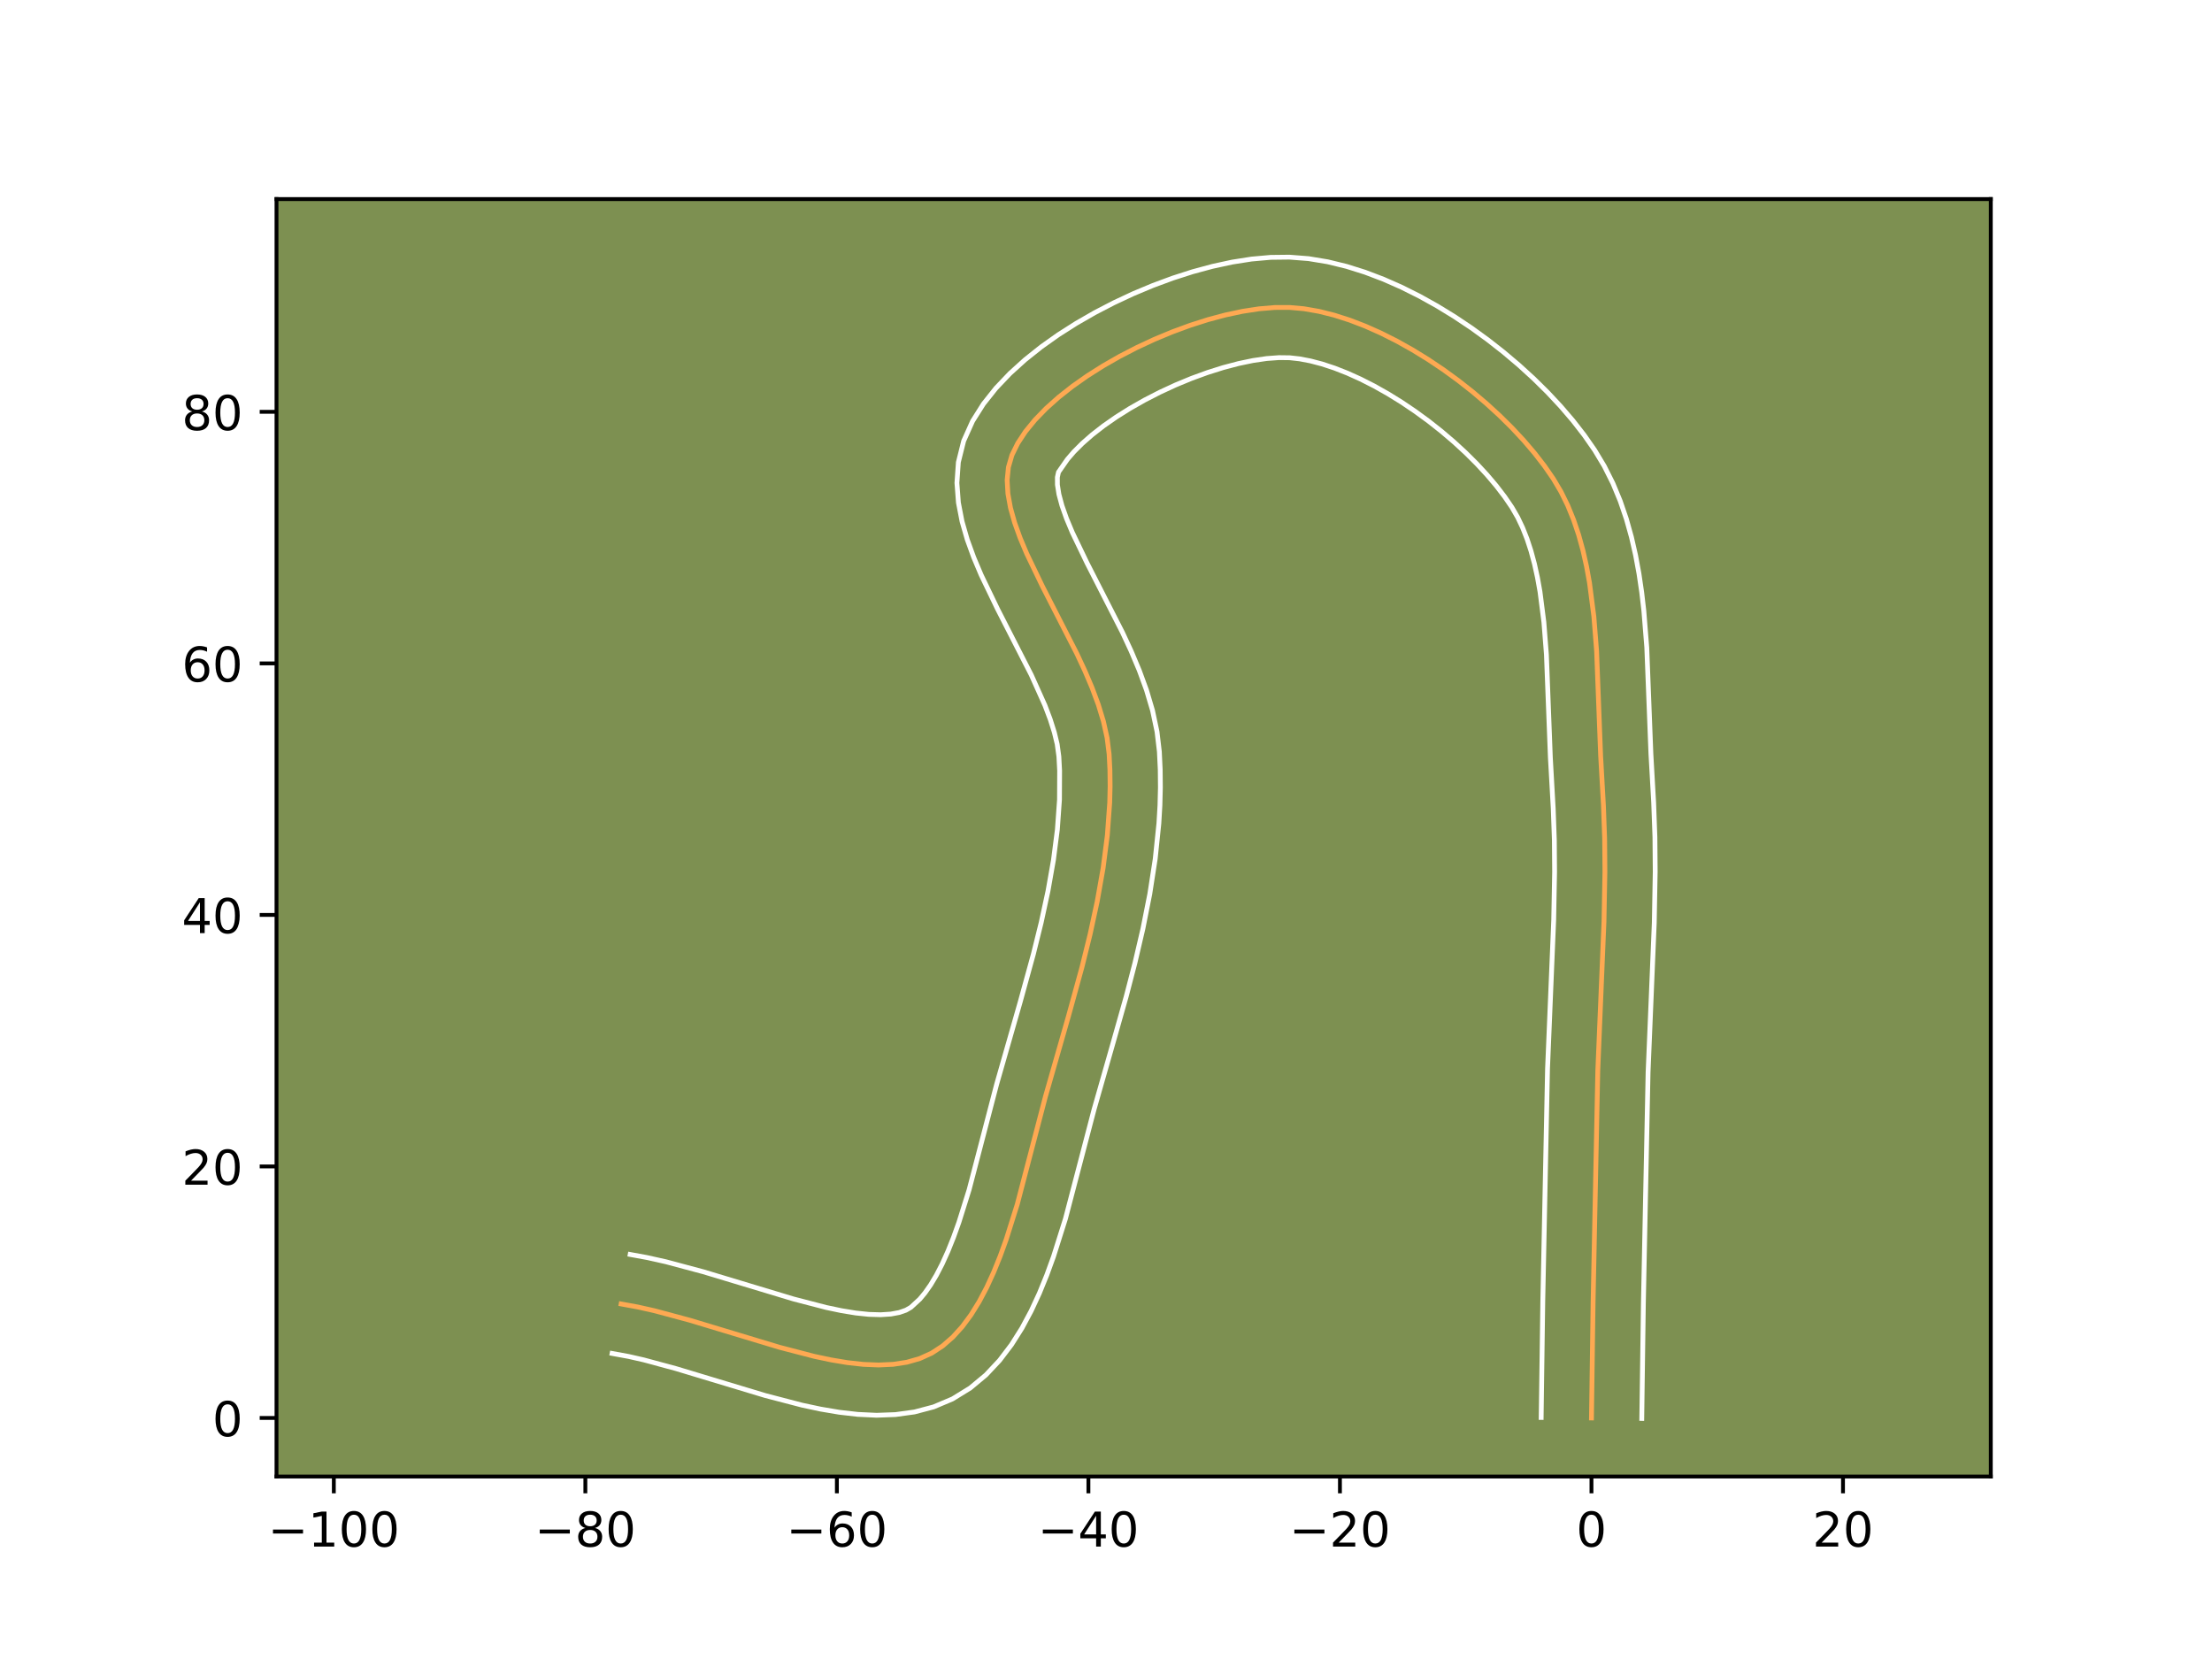 <?xml version="1.0" encoding="utf-8" standalone="no"?>
<!DOCTYPE svg PUBLIC "-//W3C//DTD SVG 1.1//EN"
  "http://www.w3.org/Graphics/SVG/1.1/DTD/svg11.dtd">
<!-- Created with matplotlib (https://matplotlib.org/) -->
<svg height="345.6pt" version="1.1" viewBox="0 0 460.8 345.6" width="460.8pt" xmlns="http://www.w3.org/2000/svg" xmlns:xlink="http://www.w3.org/1999/xlink">
 <defs>
  <style type="text/css">*{stroke-linecap:butt;stroke-linejoin:round;}</style>
 </defs>
 <g id="figure_1">
  <g id="patch_1">
   <path d="M 0 345.6 
L 460.8 345.6 
L 460.8 0 
L 0 0 
z
" style="fill:#ffffff;"/>
  </g>
  <g id="axes_1">
   <g id="patch_2">
    <path d="M 57.6 307.584 
L 414.72 307.584 
L 414.72 41.472 
L 57.6 41.472 
z
" style="fill:#7d9051;"/>
   </g>
   <g id="matplotlib.axis_1">
    <g id="xtick_1">
     <g id="line2d_1">
      <defs>
       <path d="M 0 0 
L 0 3.5 
" id="m5ee17d4057" style="stroke:#000000;stroke-width:0.8;"/>
      </defs>
      <g>
       <use style="stroke:#000000;stroke-width:0.8;" x="69.541" xlink:href="#m5ee17d4057" y="307.584"/>
      </g>
     </g>
     <g id="text_1">
      <!-- −100 -->
      <g transform="translate(55.808 322.182)scale(0.1 -0.1)">
       <defs>
        <path d="M 10.594 35.5 
L 73.188 35.5 
L 73.188 27.203 
L 10.594 27.203 
z
" id="DejaVuSans-8722"/>
        <path d="M 12.406 8.297 
L 28.516 8.297 
L 28.516 63.922 
L 10.984 60.406 
L 10.984 69.391 
L 28.422 72.906 
L 38.281 72.906 
L 38.281 8.297 
L 54.391 8.297 
L 54.391 0 
L 12.406 0 
z
" id="DejaVuSans-49"/>
        <path d="M 31.781 66.406 
Q 24.172 66.406 20.328 58.906 
Q 16.5 51.422 16.5 36.375 
Q 16.5 21.391 20.328 13.891 
Q 24.172 6.391 31.781 6.391 
Q 39.453 6.391 43.281 13.891 
Q 47.125 21.391 47.125 36.375 
Q 47.125 51.422 43.281 58.906 
Q 39.453 66.406 31.781 66.406 
z
M 31.781 74.219 
Q 44.047 74.219 50.516 64.516 
Q 56.984 54.828 56.984 36.375 
Q 56.984 17.969 50.516 8.266 
Q 44.047 -1.422 31.781 -1.422 
Q 19.531 -1.422 13.062 8.266 
Q 6.594 17.969 6.594 36.375 
Q 6.594 54.828 13.062 64.516 
Q 19.531 74.219 31.781 74.219 
z
" id="DejaVuSans-48"/>
       </defs>
       <use xlink:href="#DejaVuSans-8722"/>
       <use x="83.789" xlink:href="#DejaVuSans-49"/>
       <use x="147.412" xlink:href="#DejaVuSans-48"/>
       <use x="211.035" xlink:href="#DejaVuSans-48"/>
      </g>
     </g>
    </g>
    <g id="xtick_2">
     <g id="line2d_2">
      <g>
       <use style="stroke:#000000;stroke-width:0.8;" x="121.94" xlink:href="#m5ee17d4057" y="307.584"/>
      </g>
     </g>
     <g id="text_2">
      <!-- −80 -->
      <g transform="translate(111.387 322.182)scale(0.1 -0.1)">
       <defs>
        <path d="M 31.781 34.625 
Q 24.75 34.625 20.719 30.859 
Q 16.703 27.094 16.703 20.516 
Q 16.703 13.922 20.719 10.156 
Q 24.75 6.391 31.781 6.391 
Q 38.812 6.391 42.859 10.172 
Q 46.922 13.969 46.922 20.516 
Q 46.922 27.094 42.891 30.859 
Q 38.875 34.625 31.781 34.625 
z
M 21.922 38.812 
Q 15.578 40.375 12.031 44.719 
Q 8.5 49.078 8.5 55.328 
Q 8.5 64.062 14.719 69.141 
Q 20.953 74.219 31.781 74.219 
Q 42.672 74.219 48.875 69.141 
Q 55.078 64.062 55.078 55.328 
Q 55.078 49.078 51.531 44.719 
Q 48 40.375 41.703 38.812 
Q 48.828 37.156 52.797 32.312 
Q 56.781 27.484 56.781 20.516 
Q 56.781 9.906 50.312 4.234 
Q 43.844 -1.422 31.781 -1.422 
Q 19.734 -1.422 13.25 4.234 
Q 6.781 9.906 6.781 20.516 
Q 6.781 27.484 10.781 32.312 
Q 14.797 37.156 21.922 38.812 
z
M 18.312 54.391 
Q 18.312 48.734 21.844 45.562 
Q 25.391 42.391 31.781 42.391 
Q 38.141 42.391 41.719 45.562 
Q 45.312 48.734 45.312 54.391 
Q 45.312 60.062 41.719 63.234 
Q 38.141 66.406 31.781 66.406 
Q 25.391 66.406 21.844 63.234 
Q 18.312 60.062 18.312 54.391 
z
" id="DejaVuSans-56"/>
       </defs>
       <use xlink:href="#DejaVuSans-8722"/>
       <use x="83.789" xlink:href="#DejaVuSans-56"/>
       <use x="147.412" xlink:href="#DejaVuSans-48"/>
      </g>
     </g>
    </g>
    <g id="xtick_3">
     <g id="line2d_3">
      <g>
       <use style="stroke:#000000;stroke-width:0.8;" x="174.338" xlink:href="#m5ee17d4057" y="307.584"/>
      </g>
     </g>
     <g id="text_3">
      <!-- −60 -->
      <g transform="translate(163.786 322.182)scale(0.1 -0.1)">
       <defs>
        <path d="M 33.016 40.375 
Q 26.375 40.375 22.484 35.828 
Q 18.609 31.297 18.609 23.391 
Q 18.609 15.531 22.484 10.953 
Q 26.375 6.391 33.016 6.391 
Q 39.656 6.391 43.531 10.953 
Q 47.406 15.531 47.406 23.391 
Q 47.406 31.297 43.531 35.828 
Q 39.656 40.375 33.016 40.375 
z
M 52.594 71.297 
L 52.594 62.312 
Q 48.875 64.062 45.094 64.984 
Q 41.312 65.922 37.594 65.922 
Q 27.828 65.922 22.672 59.328 
Q 17.531 52.734 16.797 39.406 
Q 19.672 43.656 24.016 45.922 
Q 28.375 48.188 33.594 48.188 
Q 44.578 48.188 50.953 41.516 
Q 57.328 34.859 57.328 23.391 
Q 57.328 12.156 50.688 5.359 
Q 44.047 -1.422 33.016 -1.422 
Q 20.359 -1.422 13.672 8.266 
Q 6.984 17.969 6.984 36.375 
Q 6.984 53.656 15.188 63.938 
Q 23.391 74.219 37.203 74.219 
Q 40.922 74.219 44.703 73.484 
Q 48.484 72.75 52.594 71.297 
z
" id="DejaVuSans-54"/>
       </defs>
       <use xlink:href="#DejaVuSans-8722"/>
       <use x="83.789" xlink:href="#DejaVuSans-54"/>
       <use x="147.412" xlink:href="#DejaVuSans-48"/>
      </g>
     </g>
    </g>
    <g id="xtick_4">
     <g id="line2d_4">
      <g>
       <use style="stroke:#000000;stroke-width:0.8;" x="226.736" xlink:href="#m5ee17d4057" y="307.584"/>
      </g>
     </g>
     <g id="text_4">
      <!-- −40 -->
      <g transform="translate(216.184 322.182)scale(0.1 -0.1)">
       <defs>
        <path d="M 37.797 64.312 
L 12.891 25.391 
L 37.797 25.391 
z
M 35.203 72.906 
L 47.609 72.906 
L 47.609 25.391 
L 58.016 25.391 
L 58.016 17.188 
L 47.609 17.188 
L 47.609 0 
L 37.797 0 
L 37.797 17.188 
L 4.891 17.188 
L 4.891 26.703 
z
" id="DejaVuSans-52"/>
       </defs>
       <use xlink:href="#DejaVuSans-8722"/>
       <use x="83.789" xlink:href="#DejaVuSans-52"/>
       <use x="147.412" xlink:href="#DejaVuSans-48"/>
      </g>
     </g>
    </g>
    <g id="xtick_5">
     <g id="line2d_5">
      <g>
       <use style="stroke:#000000;stroke-width:0.8;" x="279.134" xlink:href="#m5ee17d4057" y="307.584"/>
      </g>
     </g>
     <g id="text_5">
      <!-- −20 -->
      <g transform="translate(268.582 322.182)scale(0.1 -0.1)">
       <defs>
        <path d="M 19.188 8.297 
L 53.609 8.297 
L 53.609 0 
L 7.328 0 
L 7.328 8.297 
Q 12.938 14.109 22.625 23.891 
Q 32.328 33.688 34.812 36.531 
Q 39.547 41.844 41.422 45.531 
Q 43.312 49.219 43.312 52.781 
Q 43.312 58.594 39.234 62.25 
Q 35.156 65.922 28.609 65.922 
Q 23.969 65.922 18.812 64.312 
Q 13.672 62.703 7.812 59.422 
L 7.812 69.391 
Q 13.766 71.781 18.938 73 
Q 24.125 74.219 28.422 74.219 
Q 39.75 74.219 46.484 68.547 
Q 53.219 62.891 53.219 53.422 
Q 53.219 48.922 51.531 44.891 
Q 49.859 40.875 45.406 35.406 
Q 44.188 33.984 37.641 27.219 
Q 31.109 20.453 19.188 8.297 
z
" id="DejaVuSans-50"/>
       </defs>
       <use xlink:href="#DejaVuSans-8722"/>
       <use x="83.789" xlink:href="#DejaVuSans-50"/>
       <use x="147.412" xlink:href="#DejaVuSans-48"/>
      </g>
     </g>
    </g>
    <g id="xtick_6">
     <g id="line2d_6">
      <g>
       <use style="stroke:#000000;stroke-width:0.8;" x="331.533" xlink:href="#m5ee17d4057" y="307.584"/>
      </g>
     </g>
     <g id="text_6">
      <!-- 0 -->
      <g transform="translate(328.351 322.182)scale(0.1 -0.1)">
       <use xlink:href="#DejaVuSans-48"/>
      </g>
     </g>
    </g>
    <g id="xtick_7">
     <g id="line2d_7">
      <g>
       <use style="stroke:#000000;stroke-width:0.8;" x="383.931" xlink:href="#m5ee17d4057" y="307.584"/>
      </g>
     </g>
     <g id="text_7">
      <!-- 20 -->
      <g transform="translate(377.568 322.182)scale(0.1 -0.1)">
       <use xlink:href="#DejaVuSans-50"/>
       <use x="63.623" xlink:href="#DejaVuSans-48"/>
      </g>
     </g>
    </g>
   </g>
   <g id="matplotlib.axis_2">
    <g id="ytick_1">
     <g id="line2d_8">
      <defs>
       <path d="M 0 0 
L -3.5 0 
" id="med17a0144b" style="stroke:#000000;stroke-width:0.8;"/>
      </defs>
      <g>
       <use style="stroke:#000000;stroke-width:0.8;" x="57.6" xlink:href="#med17a0144b" y="295.387"/>
      </g>
     </g>
     <g id="text_8">
      <!-- 0 -->
      <g transform="translate(44.237 299.186)scale(0.1 -0.1)">
       <use xlink:href="#DejaVuSans-48"/>
      </g>
     </g>
    </g>
    <g id="ytick_2">
     <g id="line2d_9">
      <g>
       <use style="stroke:#000000;stroke-width:0.8;" x="57.6" xlink:href="#med17a0144b" y="242.989"/>
      </g>
     </g>
     <g id="text_9">
      <!-- 20 -->
      <g transform="translate(37.875 246.788)scale(0.1 -0.1)">
       <use xlink:href="#DejaVuSans-50"/>
       <use x="63.623" xlink:href="#DejaVuSans-48"/>
      </g>
     </g>
    </g>
    <g id="ytick_3">
     <g id="line2d_10">
      <g>
       <use style="stroke:#000000;stroke-width:0.8;" x="57.6" xlink:href="#med17a0144b" y="190.591"/>
      </g>
     </g>
     <g id="text_10">
      <!-- 40 -->
      <g transform="translate(37.875 194.39)scale(0.1 -0.1)">
       <use xlink:href="#DejaVuSans-52"/>
       <use x="63.623" xlink:href="#DejaVuSans-48"/>
      </g>
     </g>
    </g>
    <g id="ytick_4">
     <g id="line2d_11">
      <g>
       <use style="stroke:#000000;stroke-width:0.8;" x="57.6" xlink:href="#med17a0144b" y="138.193"/>
      </g>
     </g>
     <g id="text_11">
      <!-- 60 -->
      <g transform="translate(37.875 141.992)scale(0.1 -0.1)">
       <use xlink:href="#DejaVuSans-54"/>
       <use x="63.623" xlink:href="#DejaVuSans-48"/>
      </g>
     </g>
    </g>
    <g id="ytick_5">
     <g id="line2d_12">
      <g>
       <use style="stroke:#000000;stroke-width:0.8;" x="57.6" xlink:href="#med17a0144b" y="85.794"/>
      </g>
     </g>
     <g id="text_12">
      <!-- 80 -->
      <g transform="translate(37.875 89.594)scale(0.1 -0.1)">
       <use xlink:href="#DejaVuSans-56"/>
       <use x="63.623" xlink:href="#DejaVuSans-48"/>
      </g>
     </g>
    </g>
   </g>
   <g id="line2d_13">
    <path clip-path="url(#pd5a9aeda5f)" d="M 331.533 295.387 
L 331.87 271.259 
L 332.852 223.002 
L 333.425 209.192 
L 334.141 191.929 
L 334.332 181.588 
L 334.276 174.707 
L 334.028 167.84 
L 333.442 157.425 
L 332.601 135.628 
L 332.03 128.413 
L 331.119 121.387 
L 330.5 117.977 
L 329.752 114.651 
L 328.861 111.422 
L 327.812 108.302 
L 326.59 105.303 
L 325.182 102.439 
L 323.573 99.72 
L 321.741 97.07 
L 319.688 94.413 
L 317.431 91.766 
L 314.991 89.144 
L 312.383 86.565 
L 309.628 84.044 
L 306.743 81.598 
L 303.746 79.244 
L 300.656 76.997 
L 297.49 74.874 
L 294.268 72.891 
L 291.008 71.066 
L 287.727 69.413 
L 284.444 67.95 
L 281.178 66.692 
L 277.946 65.657 
L 274.767 64.86 
L 271.66 64.318 
L 268.642 64.048 
L 265.564 64.056 
L 262.289 64.329 
L 258.853 64.853 
L 255.291 65.612 
L 251.638 66.59 
L 247.93 67.772 
L 244.202 69.144 
L 240.49 70.689 
L 236.828 72.393 
L 233.253 74.24 
L 229.8 76.215 
L 226.504 78.303 
L 223.401 80.489 
L 220.526 82.757 
L 217.914 85.092 
L 215.601 87.479 
L 213.623 89.902 
L 212.014 92.346 
L 210.81 94.797 
L 210.073 97.328 
L 209.808 100.014 
L 209.967 102.843 
L 210.503 105.803 
L 211.366 108.88 
L 212.51 112.061 
L 213.886 115.334 
L 217.142 122.104 
L 224.332 136.178 
L 225.991 139.734 
L 227.498 143.278 
L 228.805 146.799 
L 229.865 150.282 
L 230.629 153.717 
L 231.05 157.089 
L 231.217 160.437 
L 231.256 163.806 
L 231.174 167.194 
L 230.679 174.013 
L 229.793 180.871 
L 228.577 187.747 
L 227.091 194.616 
L 225.398 201.458 
L 222.601 211.62 
L 217.776 228.465 
L 211.911 250.895 
L 209.612 258.2 
L 208.349 261.691 
L 206.996 265.034 
L 205.542 268.201 
L 203.976 271.163 
L 202.287 273.891 
L 200.464 276.356 
L 198.497 278.529 
L 196.374 280.381 
L 194.085 281.883 
L 191.603 283.009 
L 188.923 283.776 
L 186.059 284.214 
L 183.031 284.353 
L 179.854 284.225 
L 176.546 283.861 
L 173.124 283.291 
L 169.605 282.546 
L 162.345 280.655 
L 151.156 277.279 
L 143.697 275.028 
L 136.397 273.065 
L 132.85 272.268 
L 129.393 271.637 
L 129.393 271.637 
" style="fill:none;stroke:#fea952;stroke-linecap:square;"/>
   </g>
   <g id="line2d_14">
    <path clip-path="url(#pd5a9aeda5f)" d="M 321.053 295.286 
L 321.392 271.066 
L 322.379 222.628 
L 322.957 208.708 
L 323.665 191.646 
L 323.852 181.607 
L 323.8 175.005 
L 323.567 168.477 
L 322.969 157.817 
L 322.147 136.35 
L 321.619 129.605 
L 320.808 123.26 
L 320.275 120.276 
L 319.65 117.439 
L 318.927 114.761 
L 318.106 112.255 
L 317.186 109.926 
L 316.165 107.778 
L 314.952 105.679 
L 313.448 103.478 
L 311.711 101.211 
L 309.762 98.907 
L 307.62 96.594 
L 305.31 94.297 
L 302.851 92.038 
L 300.268 89.839 
L 297.583 87.72 
L 294.818 85.7 
L 291.998 83.799 
L 289.148 82.035 
L 286.293 80.425 
L 283.46 78.985 
L 280.679 77.73 
L 277.981 76.672 
L 275.398 75.822 
L 272.967 75.184 
L 270.724 74.756 
L 268.669 74.527 
L 266.436 74.499 
L 263.868 74.689 
L 261.036 75.103 
L 258.002 75.735 
L 254.822 76.574 
L 251.548 77.607 
L 248.229 78.818 
L 244.911 80.19 
L 241.639 81.703 
L 238.457 83.337 
L 235.409 85.068 
L 232.539 86.871 
L 229.891 88.717 
L 227.511 90.57 
L 225.44 92.385 
L 223.719 94.106 
L 222.377 95.663 
L 220.502 98.357 
L 220.271 99.426 
L 220.28 100.978 
L 220.592 102.971 
L 221.228 105.335 
L 222.17 108 
L 223.386 110.912 
L 226.462 117.311 
L 233.829 131.748 
L 235.635 135.633 
L 237.322 139.63 
L 238.831 143.748 
L 240.094 148.006 
L 241.028 152.419 
L 241.517 156.568 
L 241.696 160.317 
L 241.732 164.06 
L 241.636 167.793 
L 241.418 171.515 
L 240.656 178.914 
L 239.522 186.242 
L 238.088 193.484 
L 236.423 200.626 
L 234.594 207.65 
L 231.684 217.923 
L 227.924 231.08 
L 221.944 253.921 
L 219.466 261.766 
L 218.063 265.622 
L 216.52 269.407 
L 214.806 273.099 
L 212.886 276.68 
L 210.713 280.122 
L 208.233 283.39 
L 205.386 286.426 
L 202.122 289.143 
L 198.418 291.425 
L 194.485 293.085 
L 190.506 294.136 
L 186.541 294.682 
L 182.609 294.825 
L 178.706 294.642 
L 174.824 294.198 
L 170.954 293.543 
L 167.092 292.72 
L 159.403 290.713 
L 148.087 287.299 
L 140.864 285.117 
L 134.101 283.29 
L 130.965 282.577 
L 127.509 281.945 
L 127.509 281.945 
" style="fill:none;stroke:#ffffff;stroke-linecap:square;"/>
   </g>
   <g id="line2d_15">
    <path clip-path="url(#pd5a9aeda5f)" d="M 342.012 295.488 
L 342.348 271.452 
L 343.325 223.376 
L 343.894 209.676 
L 344.617 192.213 
L 344.811 181.569 
L 344.751 174.41 
L 344.488 167.202 
L 343.914 157.032 
L 343.056 134.905 
L 342.442 127.22 
L 341.995 123.365 
L 341.43 119.515 
L 340.724 115.678 
L 339.854 111.863 
L 338.794 108.082 
L 337.517 104.349 
L 335.995 100.68 
L 334.2 97.099 
L 332.193 93.761 
L 330.033 90.662 
L 327.664 87.616 
L 325.101 84.625 
L 322.361 81.694 
L 319.457 78.833 
L 316.404 76.05 
L 313.217 73.358 
L 309.909 70.768 
L 306.493 68.293 
L 302.982 65.949 
L 299.388 63.748 
L 295.723 61.706 
L 291.994 59.841 
L 288.209 58.17 
L 284.375 56.712 
L 280.494 55.492 
L 276.568 54.536 
L 272.596 53.88 
L 268.614 53.568 
L 264.691 53.613 
L 260.71 53.969 
L 256.671 54.603 
L 252.58 55.489 
L 248.454 56.605 
L 244.312 57.937 
L 240.175 59.469 
L 236.068 61.188 
L 232.018 63.083 
L 228.05 65.143 
L 224.192 67.363 
L 220.47 69.735 
L 216.911 72.261 
L 213.541 74.944 
L 210.388 77.799 
L 207.484 80.851 
L 204.869 84.141 
L 202.608 87.726 
L 200.749 91.866 
L 199.644 96.299 
L 199.345 100.602 
L 199.655 104.709 
L 200.413 108.634 
L 201.504 112.425 
L 202.849 116.122 
L 204.385 119.757 
L 207.823 126.896 
L 214.835 140.608 
L 217.673 146.926 
L 218.779 149.849 
L 219.636 152.559 
L 220.23 155.015 
L 220.584 157.61 
L 220.738 160.557 
L 220.711 166.595 
L 220.269 172.804 
L 219.454 179.155 
L 218.315 185.619 
L 216.903 192.164 
L 215.271 198.763 
L 212.535 208.702 
L 207.628 225.85 
L 201.878 247.868 
L 199.758 254.634 
L 198.635 257.759 
L 197.472 260.661 
L 196.277 263.303 
L 195.065 265.647 
L 193.86 267.661 
L 192.695 269.323 
L 191.607 270.632 
L 189.752 272.341 
L 188.722 272.934 
L 187.339 273.417 
L 185.577 273.745 
L 183.452 273.882 
L 181.002 273.809 
L 178.268 273.524 
L 175.295 273.038 
L 172.118 272.372 
L 165.288 270.597 
L 154.226 267.259 
L 146.53 264.938 
L 138.692 262.84 
L 134.734 261.96 
L 131.278 261.328 
L 131.278 261.328 
" style="fill:none;stroke:#ffffff;stroke-linecap:square;"/>
   </g>
   <g id="patch_3">
    <path d="M 57.6 307.584 
L 57.6 41.472 
" style="fill:none;stroke:#000000;stroke-linecap:square;stroke-linejoin:miter;stroke-width:0.8;"/>
   </g>
   <g id="patch_4">
    <path d="M 414.72 307.584 
L 414.72 41.472 
" style="fill:none;stroke:#000000;stroke-linecap:square;stroke-linejoin:miter;stroke-width:0.8;"/>
   </g>
   <g id="patch_5">
    <path d="M 57.6 307.584 
L 414.72 307.584 
" style="fill:none;stroke:#000000;stroke-linecap:square;stroke-linejoin:miter;stroke-width:0.8;"/>
   </g>
   <g id="patch_6">
    <path d="M 57.6 41.472 
L 414.72 41.472 
" style="fill:none;stroke:#000000;stroke-linecap:square;stroke-linejoin:miter;stroke-width:0.8;"/>
   </g>
  </g>
 </g>
 <defs>
  <clipPath id="pd5a9aeda5f">
   <rect height="266.112" width="357.12" x="57.6" y="41.472"/>
  </clipPath>
 </defs>
</svg>
